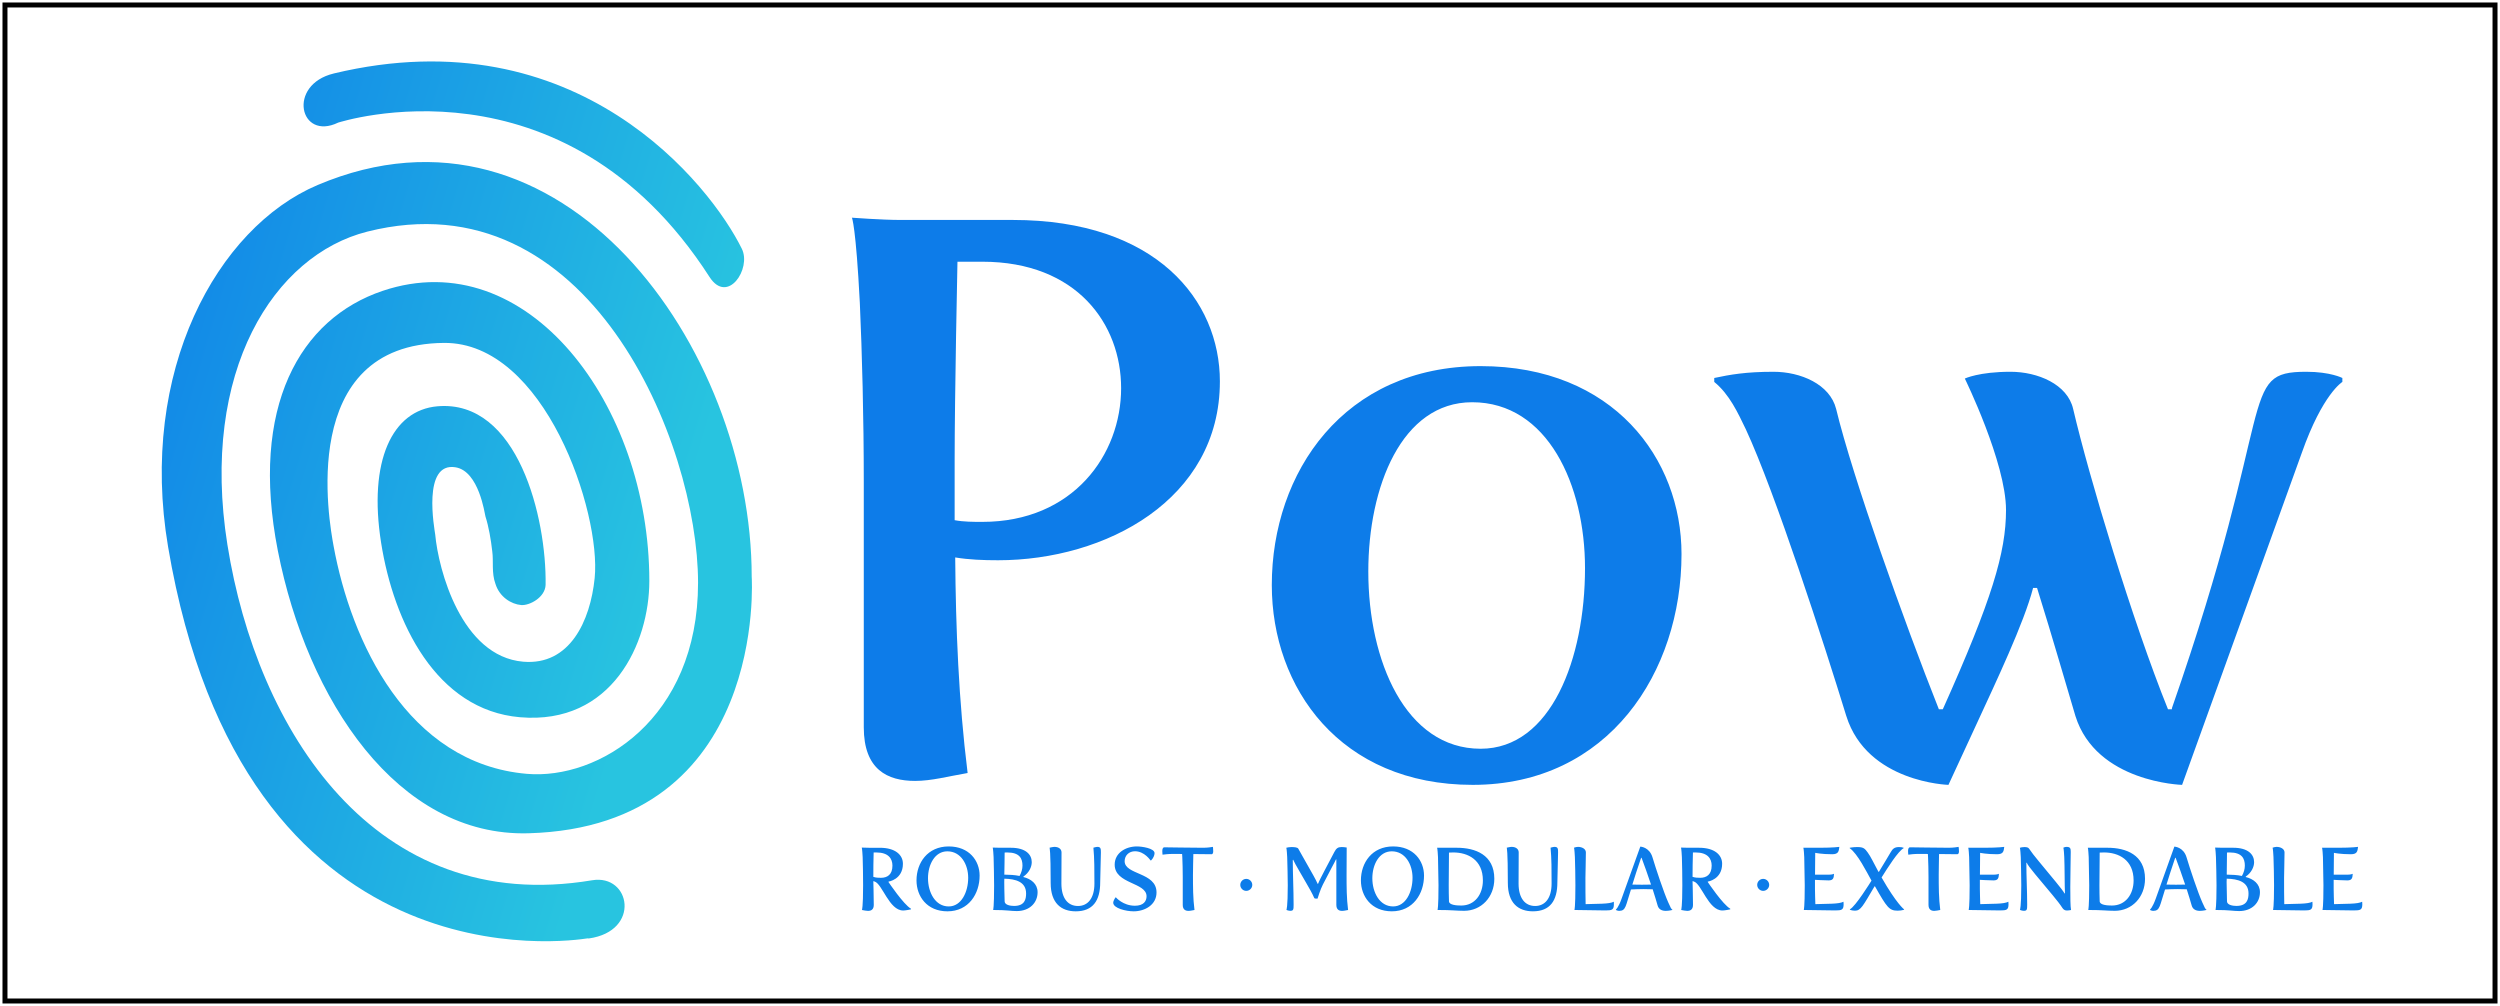 <svg width="502" height="202" xmlns="http://www.w3.org/2000/svg">
 <!---->
 <defs>
  <!---->
  <linearGradient y2="0%" x2="100%" y1="0%" x1="0%" id="7687a1b4-2c97-4395-bb3b-4abc9d1a220d" gradientTransform="rotate(25)">
   <stop stop-color="#0D7CE9" offset="0%"/>
   <stop stop-color="#28C4E0" offset="100%"/>
  </linearGradient>
 </defs>
 <defs>
  <!---->
 </defs>

 <defs>
  <!---->
 </defs>
 <g>
  <title>background</title>
  <rect fill="none" id="canvas_background" height="204" width="504" y="-1" x="-1"/>
 </g>
 <g>
  <title>Layer 1</title>
  <rect x="1" y="1" stroke="null" id="svg_1" class="logo-background-square" height="200" width="500" fill="transparent"/>
  <g transform="matrix(11.332 0 0 11.332 62.359 186.611)" fill="#0D7CE9" id="9c65bc84-6eff-41a3-b8aa-0eeef671f546">
   <path id="svg_2" d="m9.803,-3.58c0,0.75 0.42,0.95 0.91,0.95c0.29,0 0.58,-0.08 0.93,-0.14c-0.16,-1.29 -0.21,-2.56 -0.22,-3.82c0.24,0.04 0.5,0.05 0.76,0.05c1.9,0 3.93,-1.07 3.93,-3.17c0,-1.43 -1.12,-2.86 -3.67,-2.86l-1.99,0c-0.33,0 -0.86,-0.04 -0.86,-0.04c0,0 0.07,0.15 0.14,1.51c0.04,0.9 0.07,2.02 0.07,3.18l0,4.34zm1.61,-3.67l0,-1.05c0,-1.16 0.05,-3.53 0.05,-3.53l0.44,0c1.68,0 2.46,1.11 2.46,2.24c0,1.18 -0.85,2.37 -2.46,2.37c-0.16,0 -0.33,0 -0.49,-0.03zm5.62,1.15c0,1.82 1.21,3.54 3.56,3.54c2.41,0 3.7,-2 3.7,-4.09c0,-1.69 -1.21,-3.33 -3.56,-3.33c-2.42,0 -3.7,1.88 -3.7,3.88zm1.71,-0.24c0,-1.5 0.59,-3 1.84,-3c1.34,0 2,1.47 2,2.94c0,1.6 -0.6,3.2 -1.85,3.2c-1.33,0 -1.99,-1.56 -1.99,-3.14zm8.47,2.56c0.37,1.18 1.81,1.22 1.81,1.22l0.49,-1.06c0.35,-0.76 0.85,-1.81 1.01,-2.43l0.07,0c0.29,0.93 0.5,1.67 0.68,2.27c0.37,1.18 1.89,1.22 1.89,1.22l2.12,-5.88c0.37,-1.05 0.72,-1.26 0.72,-1.26l0,-0.07c0,0 -0.21,-0.11 -0.64,-0.11c-1.22,0 -0.49,0.54 -2.38,5.96l0,0.02l-0.07,0c-0.63,-1.56 -1.4,-4.12 -1.68,-5.32c-0.1,-0.44 -0.63,-0.66 -1.11,-0.66c-0.56,0 -0.81,0.12 -0.81,0.12c0,0 0.73,1.49 0.73,2.33c0,0.75 -0.25,1.59 -1.12,3.53l-0.07,0c-0.62,-1.56 -1.53,-4.12 -1.82,-5.32c-0.11,-0.44 -0.63,-0.66 -1.11,-0.66c-0.49,0 -0.77,0.05 -1.05,0.11l0,0.07c0.27,0.22 0.42,0.55 0.56,0.84c0.52,1.12 1.39,3.81 1.78,5.08z"/>
  </g>
  <g transform="matrix(1.978 0 0 1.934 35.76 142.064)" fill="url(#7687a1b4-2c97-4395-bb3b-4abc9d1a220d)" id="8d689571-7e6d-4886-b56d-5b5933b11ca6">
   <path id="svg_3" d="m15.81,-65.828c-4.776,1.171 -3.477,7.049 0.449,5.098c0.07,0 22.796,-7.637 37.69,16.029c1.83,2.908 4.276,-0.855 3.284,-2.92c-3.136,-6.528 -16.663,-24.281 -41.424,-18.208l0.001,0.001zm-10.801,48.948c-2.816,-18.099 4.768,-30.097 14.204,-32.529c22.46,-5.79 33.572,21.898 33.572,36.463c0,14.212 -10.142,20.47 -17.371,19.836c-12.146,-1.067 -17.865,-13.772 -19.63,-23.664c-0.431,-2.411 -3.778,-20.967 11.22,-21.079c10.214,-0.075 15.956,17.602 15.286,24.414c-0.438,4.451 -2.527,9.1 -7.254,8.685c-6.302,-0.553 -8.614,-9.611 -8.932,-13.19c-0.07,-0.568 -1.36,-7.587 2.072,-6.993c2.367,0.41 2.946,4.816 3.027,5.104c0.33,1.057 0.554,2.385 0.69,3.612c0.144,1.04 -0.091,2.234 0.327,3.392c0.41,1.345 1.588,2.102 2.608,2.192c0.834,0.073 2.426,-0.78 2.48,-2.084c0.108,-6.936 -2.796,-19.278 -10.98,-18.552c-4.602,0.408 -7.029,5.676 -5.718,14.17c1.277,8.272 5.584,17.367 14.098,18.114c9.36,0.822 13.13,-7.713 13.13,-14.144c0,-18.338 -12.402,-35.168 -27.059,-30.13c-8.417,2.893 -13.525,12.056 -10.65,27c2.98,15.492 12.146,29.707 25.445,29.322c24.348,-0.706 22.657,-26.64 22.657,-26.64c0,-23.83 -19.308,-51.401 -44.069,-40.665c-10.208,4.427 -18.192,19.353 -15.178,37.564c7.646,46.197 41.032,40.89 42.591,40.65l0.117,0.013c5.327,-0.771 4.238,-6.711 0.34,-6.044c-22.105,3.785 -34.039,-15.648 -37.022,-34.816l-0.001,-0.001z"/>
  </g>
  <g transform="matrix(1.275 0 0 1.275 51.436 338.282)" fill="#0D7CE9" id="d7d2fc62-ddef-43bc-8eca-07e06d748669">
   <path id="svg_4" d="m95.408,-122.004c0.35,0.06 0.65,0.14 0.95,0.14c0.49,0 0.91,-0.2 0.91,-0.95c0,-1.54 -0.07,-3.4 -0.07,-3.74l0.19,0.06c1.22,0.35 2.3,4.57 4.51,4.57c0.41,0 1.23,-0.18 1.23,-0.18l0,-0.1c-1.17,-0.67 -3.54,-4.2 -3.54,-4.2l0,-0.07c0,0 2.27,-0.33 2.27,-2.81c0,-1.4 -1.2,-2.52 -3.63,-2.52l-1.73,0c-0.58,0 -1.12,-0.03 -1.12,-0.03c0,0 0.07,0.14 0.14,1.5c0.04,0.9 0.07,3.29 0.07,4.45c0,3.49 -0.18,3.88 -0.18,3.88zm1.79,-5.22c0,-1.04 0.01,-2.66 0.05,-3.84l0.44,0c1.86,0 2.52,0.95 2.52,2.07c0,1.42 -0.81,1.92 -1.81,1.92c-0.39,0 -0.8,-0.01 -1.2,-0.15zm6.8,0.56c0,2.5 1.64,4.87 4.87,4.87c3.34,0 5.07,-2.76 5.07,-5.63c0,-2.34 -1.64,-4.59 -4.87,-4.59c-3.33,0 -5.07,2.59 -5.07,5.35zm1.81,-0.34c0,-2.11 1.05,-4.24 3.05,-4.24c2.14,0 3.28,2.09 3.28,4.16c0,2.24 -1.07,4.52 -3.07,4.52c-2.11,0 -3.26,-2.2 -3.26,-4.44zm10.26,5c2.3,0 2.73,0.17 3.72,0.17c2.05,0 3.28,-1.33 3.28,-2.97c0,-1.33 -1.05,-2.1 -2.24,-2.39l0,-0.07c0.87,-0.58 1.32,-1.5 1.32,-2.27c0,-1.19 -0.93,-2.27 -3.29,-2.27l-1.74,0c-0.57,0 -1.12,-0.03 -1.12,-0.03c0,0 0.07,0.14 0.14,1.5c0.03,0.67 0.08,3.61 0.08,4.45c0,3.49 -0.15,3.88 -0.15,3.88zm1.76,-5.57c0.02,-1.26 0.05,-2.37 0.05,-3.47c0,0 0.07,-0.02 0.15,-0.02l0.28,0c1.92,0 2.38,0.95 2.38,2.07c0,0.54 -0.17,1.11 -0.46,1.63c-0.76,-0.16 -1.6,-0.2 -2.4,-0.21zm0.05,4.21c-0.02,-0.68 -0.05,-1.37 -0.05,-1.99c0,-0.37 -0.01,-0.72 -0.01,-1.06c0,-0.18 0.01,-0.35 0.01,-0.52c1.77,0.04 3.43,0.48 3.43,2.33c0,0.92 -0.22,1.96 -1.9,1.96c-0.56,0 -1.47,-0.14 -1.48,-0.72zm7.25,-2.9c0,3.18 1.65,4.47 3.95,4.47c2.68,0 3.85,-1.67 3.85,-4.55c0,-1.18 0.11,-3.51 0.11,-4.73c0,-0.55 -0.02,-0.87 -0.55,-0.87c-0.21,0 -0.63,0.13 -0.63,0.13c0.16,1.65 0.16,3.59 0.16,5.65c0,2.28 -1.01,3.53 -2.59,3.53c-1.61,0 -2.61,-1.25 -2.61,-3.53c0,-1.17 0.02,-3.93 0.02,-4.91c0,-0.55 -0.48,-0.87 -1.11,-0.87c-0.25,0 -0.77,0.13 -0.77,0.13c0,0.12 0.17,0.33 0.17,5.55zm9.85,3.11c0,0.88 2.03,1.36 3.22,1.36c1.77,0 3.6,-1.02 3.6,-2.97c0,-3.22 -5.02,-2.74 -5.02,-4.93c0,-0.89 0.68,-1.56 1.63,-1.56c1.5,0 2.44,1.44 2.44,1.44l0.1,0c0.32,-0.32 0.54,-0.79 0.54,-1.14c0,-0.78 -2.03,-1.06 -2.78,-1.06c-1.77,0 -3.5,1.02 -3.5,2.87c0,3.07 5.02,2.77 5.02,4.98c0,0.76 -0.46,1.49 -1.83,1.49c-1.88,0 -2.98,-1.3 -2.98,-1.3l-0.1,0c-0.13,0.22 -0.34,0.57 -0.34,0.82zm10.95,0.34c0,0.75 0.42,0.95 0.91,0.95c0.3,0 0.59,-0.08 0.94,-0.14c-0.24,-1.86 -0.24,-3.7 -0.24,-5.53c0,-1.09 0.04,-2.14 0.06,-3.28c1.54,0.02 2.87,0.03 2.87,0.03c0.15,0 0.26,-0.15 0.26,-0.46c0,-0.35 -0.05,-0.7 -0.05,-0.7c-0.24,0.04 -0.84,0.14 -1.53,0.14c-1.41,0 -6.12,-0.07 -6.12,-0.07c-0.26,0 -0.32,0.32 -0.32,0.6c0,0.25 0.04,0.56 0.04,0.56c0.3,-0.04 0.91,-0.12 1.63,-0.12c0.22,0 0.56,0 1.45,0.01c0,0.14 0.02,0.31 0.03,0.5c0.04,0.9 0.07,2.01 0.07,3.17l0,4.34zm10,-2.2c0.52,0 0.95,-0.43 0.95,-0.94c0,-0.52 -0.43,-0.95 -0.95,-0.95c-0.51,0 -0.94,0.43 -0.94,0.95c0,0.51 0.43,0.94 0.94,0.94zm6.33,3c0,0 0.32,0.14 0.61,0.14c0.49,0 0.52,-0.2 0.52,-0.96c0,-2.29 -0.13,-4.85 -0.13,-7.04l0.06,-0.05c0.17,0.39 0.5,0.98 0.91,1.68l1.16,2.01c0.45,0.77 0.93,1.6 1.25,2.34c0.04,0.08 0.17,0.1 0.29,0.1l0.23,0c0,0 0.44,-1.47 0.85,-2.24l1.41,-2.7c0.31,-0.59 0.56,-1.04 0.65,-1.26l0.05,0.04l0,7.14c0,0.75 0.42,0.95 0.91,0.95c0.3,0 0.59,-0.08 0.94,-0.14c-0.24,-1.86 -0.24,-3.7 -0.24,-5.53c0,-1.18 0.02,-3.09 0.02,-4.31c-0.35,-0.07 -0.63,-0.07 -0.86,-0.07c-0.5,0 -0.79,0.21 -1.07,0.75c-0.91,1.77 -2.29,4.25 -2.58,5.04l-0.07,0c-0.1,-0.26 -0.34,-0.74 -0.66,-1.31l-1.79,-3.17c-0.21,-0.37 -0.42,-0.72 -0.59,-1.05c-0.12,-0.22 -0.6,-0.26 -1.08,-0.26c-0.29,0 -0.64,0.05 -0.81,0.11c0,0 0.07,0.11 0.14,1.47c0.03,0.67 0.09,3.61 0.09,4.45c0,3.49 -0.21,3.87 -0.21,3.87zm11.73,-4.65c0,2.5 1.64,4.87 4.87,4.87c3.33,0 5.07,-2.76 5.07,-5.63c0,-2.34 -1.64,-4.59 -4.87,-4.59c-3.34,0 -5.07,2.59 -5.07,5.35zm1.8,-0.34c0,-2.11 1.05,-4.24 3.06,-4.24c2.14,0 3.27,2.09 3.27,4.16c0,2.24 -1.06,4.52 -3.06,4.52c-2.12,0 -3.27,-2.2 -3.27,-4.44zm10.27,5c2.29,0 2.95,0.13 4.18,0.13c2.7,0 4.76,-2.15 4.76,-5.04c0,-3.8 -3.01,-4.89 -5.91,-4.89l-3.1,0c0,0 0.07,0.11 0.14,1.47c0.02,0.67 0.08,3.61 0.08,4.45c0,3.49 -0.15,3.88 -0.15,3.88zm1.8,-1.36c-0.03,-0.87 -0.04,-1.72 -0.04,-2.57c0,-1.73 0.04,-5.11 0.04,-5.11c0.23,-0.02 0.46,-0.02 0.69,-0.02c2.27,0 4.65,1.15 4.65,4.41c0,2.16 -1.25,3.95 -3.41,3.95c-0.74,0 -1.91,-0.08 -1.93,-0.66zm9.27,-2.9c0,3.18 1.65,4.47 3.95,4.47c2.69,0 3.85,-1.67 3.85,-4.55c0,-1.18 0.11,-3.51 0.11,-4.73c0,-0.55 -0.01,-0.87 -0.55,-0.87c-0.21,0 -0.63,0.13 -0.63,0.13c0.16,1.65 0.16,3.59 0.16,5.65c0,2.28 -1.01,3.53 -2.59,3.53c-1.61,0 -2.61,-1.25 -2.61,-3.53c0,-1.17 0.02,-3.93 0.02,-4.91c0,-0.55 -0.48,-0.87 -1.11,-0.87c-0.25,0 -0.77,0.13 -0.77,0.13c0,0.12 0.17,0.33 0.17,5.55zm10.49,4.26l4.88,0.07c1.02,0 1.33,-0.08 1.33,-0.98c0,-0.11 0,-0.24 -0.01,-0.39c-0.35,0.18 -0.97,0.28 -1.88,0.31l-2.56,0.07c-0.03,-1.36 -0.03,-2.36 -0.03,-4.16c0,-1.08 0.07,-2.37 0.07,-3.99c0,-0.55 -0.61,-0.87 -1.24,-0.87c-0.23,0 -0.41,0.06 -0.63,0.13c0,0 0.07,0.12 0.14,1.48c0.04,0.9 0.08,3.29 0.08,4.45c0,3.49 -0.15,3.88 -0.15,3.88zm6.53,0c0,0 0.27,0.14 0.51,0.14c1.09,0 1.02,-0.83 1.86,-3.37c0.59,-0.03 1.3,-0.06 2.02,-0.06c0.47,0 0.96,0.01 1.4,0.03c0.33,1.02 0.6,1.93 0.78,2.56c0.17,0.6 0.67,0.84 1.29,0.84c0.49,0 1.02,-0.14 1.02,-0.14l0,-0.07c-0.17,-0.08 -0.25,-0.25 -0.64,-1.13c-0.7,-1.56 -1.95,-5.32 -2.48,-7.09c-0.49,-1.64 -1.92,-1.69 -1.92,-1.69l-2.93,8.16c-0.51,1.46 -0.91,1.75 -0.91,1.75l0,0.07zm2.59,-4c0.35,-1.11 0.77,-2.48 1.38,-4.22l0.07,0c0.44,1.15 0.99,2.73 1.49,4.22c-0.46,0.01 -0.95,0.02 -1.44,0.02c-0.53,0 -1.05,-0.01 -1.5,-0.02zm7.69,4c0.35,0.06 0.66,0.14 0.95,0.14c0.49,0 0.91,-0.2 0.91,-0.95c0,-1.54 -0.07,-3.4 -0.07,-3.74l0.2,0.06c1.22,0.35 2.29,4.57 4.51,4.57c0.4,0 1.23,-0.18 1.23,-0.18l0,-0.1c-1.18,-0.67 -3.54,-4.2 -3.54,-4.2l0,-0.07c0,0 2.26,-0.33 2.26,-2.81c0,-1.4 -1.2,-2.52 -3.62,-2.52l-1.74,0c-0.57,0 -1.12,-0.03 -1.12,-0.03c0,0 0.07,0.14 0.14,1.5c0.04,0.9 0.07,3.29 0.07,4.45c0,3.49 -0.18,3.88 -0.18,3.88zm1.79,-5.22c0,-1.04 0.02,-2.66 0.06,-3.84l0.43,0c1.86,0 2.52,0.95 2.52,2.07c0,1.42 -0.81,1.92 -1.8,1.92c-0.4,0 -0.8,-0.01 -1.21,-0.15zm11.12,2.21c0.52,0 0.95,-0.43 0.95,-0.94c0,-0.52 -0.43,-0.95 -0.95,-0.95c-0.51,0 -0.94,0.43 -0.94,0.95c0,0.51 0.43,0.94 0.94,0.94zm6.4,3.01l4.94,0.07c1.02,0 1.33,-0.08 1.33,-0.98c0,-0.11 0,-0.24 -0.02,-0.39c-0.35,0.18 -0.96,0.28 -1.87,0.31l-2.56,0.07c-0.02,-0.86 -0.06,-1.61 -0.06,-2.37l0,-1.46c0,0 1.43,0.09 2.16,0.09c0.72,0 0.81,-0.38 0.84,-1.04c0,0 -0.26,0.14 -0.83,0.14l-2.16,0c0.02,-1.38 0.03,-2.87 0.03,-3.44c0,0 1,0.22 2.66,0.22c1.01,0 1.05,-0.47 1.14,-1.16c0,0 -0.96,0.14 -3.1,0.14l-2.57,0c0,0 0.07,0.11 0.14,1.47c0.02,0.67 0.08,3.61 0.08,4.45c0,3.49 -0.15,3.88 -0.15,3.88zm7.26,-0.04c0.27,0.11 0.55,0.15 0.8,0.15c0.92,0 1.25,-0.74 3.08,-3.83l0.07,0c1.88,3.31 2.24,3.83 3.57,3.83c0.34,0 0.69,-0.05 1.01,-0.14l0,-0.07c0,0 -1.18,-0.88 -3.54,-5.02c0.95,-1.52 2.61,-4.15 3.47,-4.61l0,-0.07c-0.17,-0.07 -0.46,-0.11 -0.72,-0.11c-0.74,0 -1.02,0.29 -1.35,0.87c-0.37,0.61 -1.14,1.94 -1.82,3.03l-0.07,0c-0.77,-1.41 -1.21,-2.39 -1.7,-3.05c-0.43,-0.57 -0.61,-0.85 -1.62,-0.85c-0.66,0 -1.21,0.11 -1.21,0.11l0,0.07c1.22,0.83 2.69,3.78 3.43,5.11c-0.14,0.22 -2.53,4.09 -3.4,4.51l0,0.07zm12.38,-0.77c0,0.75 0.42,0.95 0.91,0.95c0.29,0 0.59,-0.08 0.94,-0.14c-0.24,-1.86 -0.24,-3.7 -0.24,-5.53c0,-1.09 0.04,-2.14 0.05,-3.28c1.54,0.02 2.87,0.03 2.87,0.03c0.16,0 0.27,-0.15 0.27,-0.46c0,-0.35 -0.06,-0.7 -0.06,-0.7c-0.23,0.04 -0.84,0.14 -1.52,0.14c-1.42,0 -6.12,-0.07 -6.12,-0.07c-0.27,0 -0.32,0.32 -0.32,0.6c0,0.25 0.04,0.56 0.04,0.56c0.29,-0.04 0.91,-0.12 1.62,-0.12c0.23,0 0.56,0 1.46,0.01c0,0.14 0.01,0.31 0.03,0.5c0.04,0.9 0.07,2.01 0.07,3.17l0,4.34zm6.33,0.81l4.94,0.07c1.02,0 1.33,-0.08 1.33,-0.98c0,-0.11 0,-0.24 -0.02,-0.39c-0.35,0.18 -0.96,0.28 -1.87,0.31l-2.56,0.07c-0.02,-0.86 -0.06,-1.61 -0.06,-2.37l0,-1.46c0,0 1.43,0.09 2.16,0.09c0.72,0 0.81,-0.38 0.84,-1.04c0,0 -0.26,0.14 -0.83,0.14l-2.16,0c0.02,-1.38 0.03,-2.87 0.03,-3.44c0,0 1,0.22 2.66,0.22c1.01,0 1.05,-0.47 1.14,-1.16c0,0 -0.96,0.14 -3.1,0.14l-2.57,0c0,0 0.07,0.11 0.14,1.47c0.02,0.67 0.08,3.61 0.08,4.45c0,3.49 -0.15,3.88 -0.15,3.88zm8.07,-0.01c0,0 0.33,0.14 0.62,0.14c0.49,0 0.52,-0.2 0.52,-0.96c0,-2.29 -0.13,-4.39 -0.13,-6.58l0.06,-0.05c0.07,0.26 0.6,0.95 1.33,1.83l2.77,3.32c0.64,0.77 1.19,1.47 1.54,2.02c0.18,0.28 0.45,0.37 0.66,0.37c0.38,0 0.68,-0.08 0.68,-0.08c-0.11,-0.5 -0.12,-2.06 -0.12,-3.63c0,-2.19 0.07,-3.82 0.07,-5.51c0,-0.51 -0.04,-0.8 -0.65,-0.8c-0.28,0 -0.51,0.13 -0.51,0.13c0,0 0.07,0.12 0.14,1.48c0.07,1.44 0.05,4.58 0.11,5.68l-0.06,0.06c-0.14,-0.29 -0.68,-0.99 -1.4,-1.86l-2.71,-3.28c-0.59,-0.7 -1.11,-1.38 -1.49,-1.94c-0.14,-0.21 -0.43,-0.24 -0.73,-0.24c-0.29,0 -0.54,0.05 -0.71,0.11c0,0 0.07,0.11 0.14,1.47c0.03,0.67 0.08,3.61 0.08,4.45c0,3.49 -0.21,3.87 -0.21,3.87zm10.76,0.01c2.29,0 2.95,0.13 4.18,0.13c2.7,0 4.76,-2.15 4.76,-5.04c0,-3.8 -3.01,-4.89 -5.91,-4.89l-3.1,0c0,0 0.07,0.11 0.14,1.47c0.02,0.67 0.08,3.61 0.08,4.45c0,3.49 -0.15,3.88 -0.15,3.88zm1.8,-1.36c-0.03,-0.87 -0.04,-1.72 -0.04,-2.57c0,-1.73 0.04,-5.11 0.04,-5.11c0.23,-0.02 0.46,-0.02 0.69,-0.02c2.27,0 4.65,1.15 4.65,4.41c0,2.16 -1.25,3.95 -3.41,3.95c-0.74,0 -1.91,-0.08 -1.93,-0.66zm7.93,1.36c0,0 0.26,0.14 0.5,0.14c1.09,0 1.02,-0.83 1.86,-3.37c0.59,-0.03 1.3,-0.06 2.02,-0.06c0.47,0 0.96,0.01 1.4,0.03c0.33,1.02 0.6,1.93 0.78,2.56c0.17,0.6 0.67,0.84 1.29,0.84c0.49,0 1.02,-0.14 1.02,-0.14l0,-0.07c-0.17,-0.08 -0.25,-0.25 -0.64,-1.13c-0.7,-1.56 -1.95,-5.32 -2.48,-7.09c-0.49,-1.64 -1.92,-1.69 -1.92,-1.69l-2.92,8.16c-0.52,1.46 -0.91,1.75 -0.91,1.75l0,0.07zm2.59,-4c0.35,-1.11 0.77,-2.48 1.37,-4.22l0.07,0c0.45,1.15 0.99,2.73 1.5,4.22c-0.47,0.01 -0.96,0.02 -1.45,0.02c-0.53,0 -1.05,-0.01 -1.49,-0.02zm7.72,4c2.3,0 2.73,0.17 3.73,0.17c2.04,0 3.27,-1.33 3.27,-2.97c0,-1.33 -1.05,-2.1 -2.24,-2.39l0,-0.07c0.87,-0.58 1.32,-1.5 1.32,-2.27c0,-1.19 -0.92,-2.27 -3.29,-2.27l-1.74,0c-0.57,0 -1.12,-0.03 -1.12,-0.03c0,0 0.07,0.14 0.14,1.5c0.03,0.67 0.09,3.61 0.09,4.45c0,3.49 -0.16,3.88 -0.16,3.88zm1.77,-5.57c0.01,-1.26 0.04,-2.37 0.04,-3.47c0,0 0.07,-0.02 0.15,-0.02l0.28,0c1.92,0 2.38,0.95 2.38,2.07c0,0.54 -0.16,1.11 -0.46,1.63c-0.75,-0.16 -1.59,-0.2 -2.39,-0.21zm0.04,4.21c-0.01,-0.68 -0.04,-1.37 -0.04,-1.99c0,-0.37 -0.02,-0.72 -0.02,-1.06c0,-0.18 0.02,-0.35 0.02,-0.52c1.76,0.04 3.43,0.48 3.43,2.33c0,0.92 -0.23,1.96 -1.91,1.96c-0.56,0 -1.47,-0.14 -1.48,-0.72zm7.25,1.36l4.89,0.07c1.02,0 1.33,-0.08 1.33,-0.98c0,-0.11 0,-0.24 -0.02,-0.39c-0.35,0.18 -0.96,0.28 -1.87,0.31l-2.56,0.07c-0.03,-1.36 -0.03,-2.36 -0.03,-4.16c0,-1.08 0.07,-2.37 0.07,-3.99c0,-0.55 -0.62,-0.87 -1.25,-0.87c-0.22,0 -0.4,0.06 -0.63,0.13c0,0 0.07,0.12 0.14,1.48c0.04,0.9 0.09,3.29 0.09,4.45c0,3.49 -0.16,3.88 -0.16,3.88zm7.79,0l4.94,0.07c1.02,0 1.33,-0.08 1.33,-0.98c0,-0.11 0,-0.24 -0.02,-0.39c-0.35,0.18 -0.96,0.28 -1.87,0.31l-2.56,0.07c-0.02,-0.86 -0.06,-1.61 -0.06,-2.37l0,-1.46c0,0 1.43,0.09 2.16,0.09c0.72,0 0.81,-0.38 0.84,-1.04c0,0 -0.26,0.14 -0.83,0.14l-2.16,0c0.02,-1.38 0.03,-2.87 0.03,-3.44c0,0 1,0.22 2.66,0.22c1.01,0 1.05,-0.47 1.14,-1.16c0,0 -0.96,0.14 -3.1,0.14l-2.57,0c0,0 0.07,0.11 0.14,1.47c0.02,0.67 0.08,3.61 0.08,4.45c0,3.49 -0.15,3.88 -0.15,3.88z"/>
  </g>
 </g>
</svg>